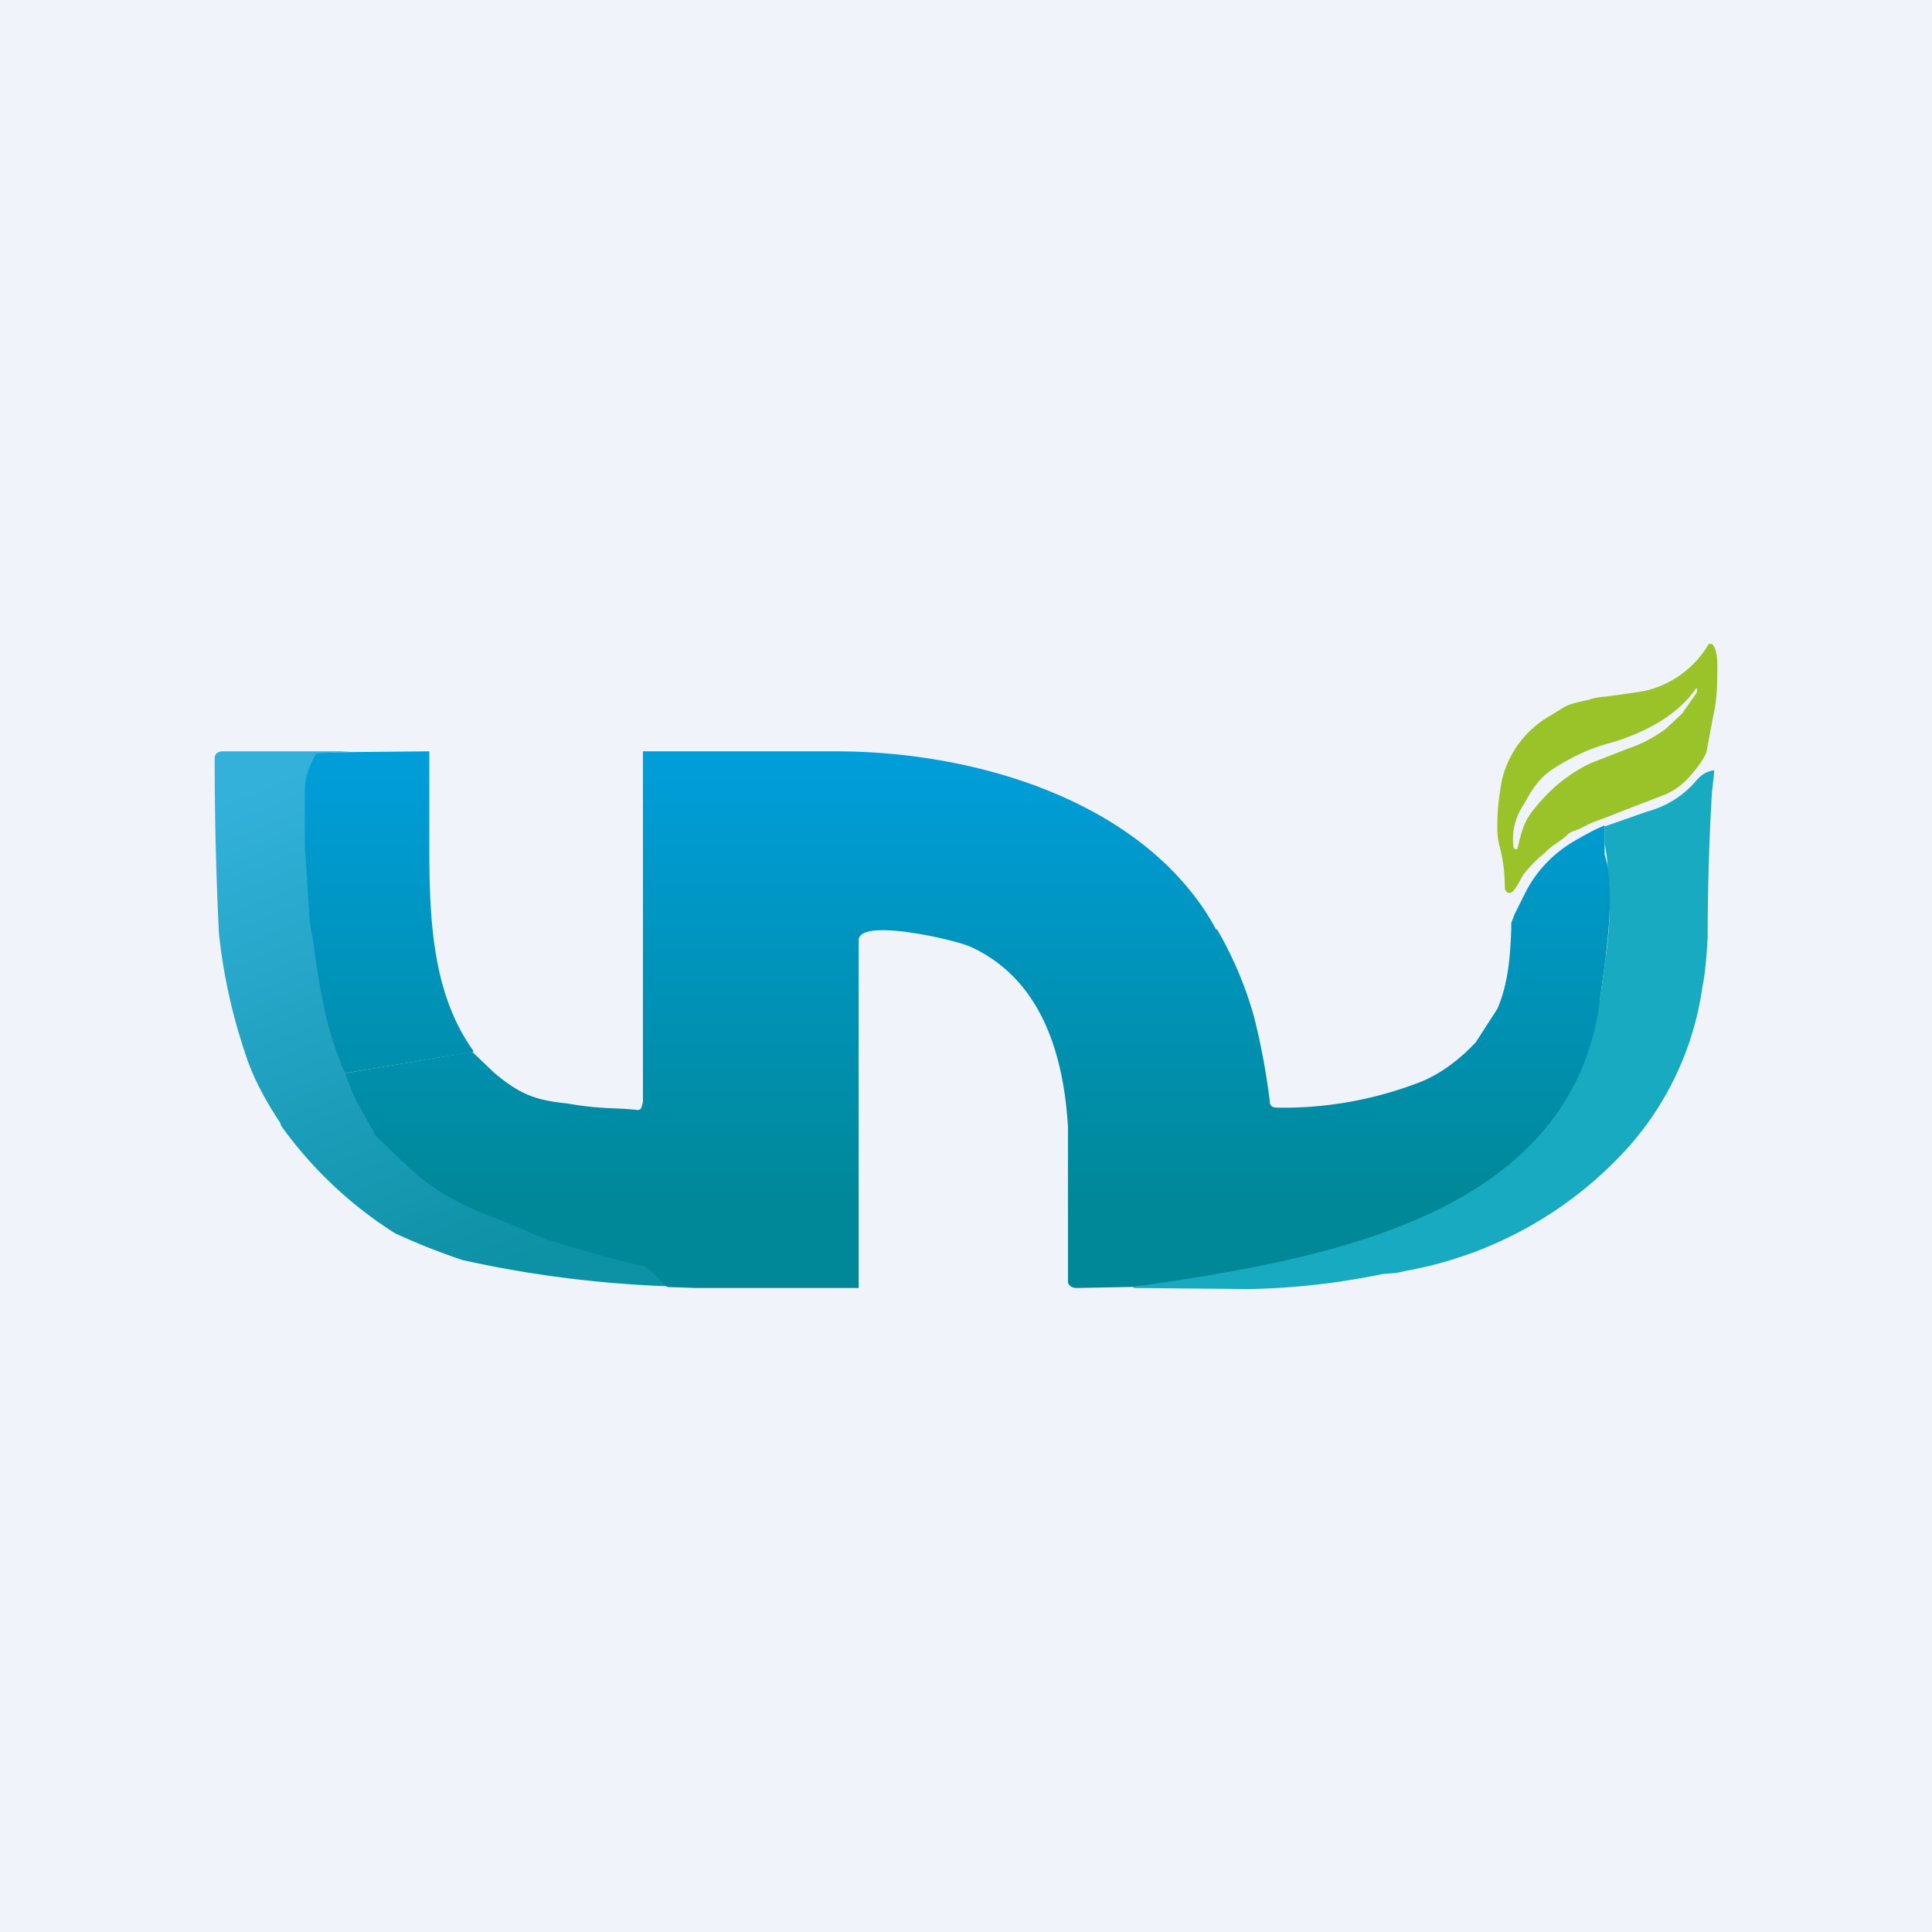 <!-- by TradingView --><svg width="18" height="18" viewBox="0 0 18 18" xmlns="http://www.w3.org/2000/svg"><path fill="#F0F3FA" d="M0 0h18v18H0z"/><path d="M14.8 6.52a.6.6 0 0 1 .16-.03l.15-.02.2-.03a.93.93 0 0 0 .61-.44.03.03 0 0 1 .02 0h.01c.05.04.05.17.05.2 0 .16 0 .31-.04.48L15.9 7c-.01.04-.05.1-.08.14-.1.13-.17.2-.3.26l-.44.17c-.14.06-.23.08-.34.14-.05.03-.1.03-.14.07-.06.06-.15.1-.2.16-.1.08-.16.15-.2.2-.03.04-.06.12-.11.17l-.02.01c-.04 0-.05-.03-.05-.05 0-.15-.02-.28-.05-.39a.7.7 0 0 1-.02-.18c0-.17.02-.3.04-.42a.94.94 0 0 1 .45-.61l.13-.08c.07-.04.15-.05.23-.07Zm-.66 1.38c.03-.13.05-.22.12-.32.15-.2.33-.36.56-.47l.36-.14c.12-.04.23-.1.34-.18l.15-.14a11.66 11.66 0 0 0 .14-.2v-.02c0-.02 0-.03-.02 0-.18.25-.48.4-.78.49-.2.05-.38.14-.55.25-.12.08-.19.19-.26.32a.58.58 0 0 0-.1.4l.01.02h.03Z" fill="#99C329"/><path d="M10.56 11.99a.56.56 0 0 0 .16-.04c1.57-.89 3.76-.25 4.19-2.66l.05-.37a3.43 3.43 0 0 0-.01-1.07V7.7l.4-.14a.9.9 0 0 0 .43-.26c.06-.07.09-.1.17-.12a.02.02 0 0 1 .02 0v.02l-.02.18a23.27 23.27 0 0 0-.04 1.35c-.01.16-.02.33-.05.47a2.84 2.84 0 0 1-.7 1.5 3.66 3.66 0 0 1-2.06 1.14 1 1 0 0 1-.1.02l-.12.01a6.71 6.71 0 0 1-1.24.14l-1.08-.01Z" fill="#17AAC1"/><path d="m4.41 9.8-1.2.2c-.06-.17-.22-.33-.25-.48a6.81 6.81 0 0 1-.14-.73c-.02-.1-.04-.2-.04-.29l-.03-.62c-.01-.16.07-.24.07-.42v-.11c0-.1.03-.19.09-.31l.04-.03L4 7v.79c0 .67 0 1.43.41 2Z" fill="url(#a)"/><path d="M11.34 8.66c.15.26.26.52.34.8a6.3 6.3 0 0 1 .15.8c0 .05.03.06.08.06a3.52 3.52 0 0 0 1.35-.25c.18-.08.34-.2.49-.36l.2-.31c.1-.23.12-.48.13-.74V8.6l.03-.08.09-.18c.1-.21.26-.38.46-.5.07-.04.17-.1.29-.15a17.82 17.82 0 0 1 0 .27l.03.11c.04.29.01.59-.02.85l-.05.37c-.25 2.07-2.63 2.45-4.35 2.7l-.53.01c-.04 0-.07-.02-.08-.05V10.5c-.04-.68-.25-1.38-.91-1.68C8.88 8.75 8 8.55 8 8.76V12H6.48l-.26-.01-.02-.01c-1.26-.27-2.22-.48-2.9-1.7L3.21 10l1.19-.2.21.2c.23.19.37.25.67.28.18.03.26.04.53.05l.12.01a.04.04 0 0 0 .04-.01.19.19 0 0 0 .02-.1V7h1.8c1.18 0 2.56.38 3.3 1.3.09.11.17.23.24.36Z" fill="url(#b)"/><path d="M2.95 7.02 3.26 7H2.08c-.05 0-.08.02-.08.07a33.03 33.03 0 0 0 .04 1.63c.04.37.12.75.25 1.13.07.22.2.45.32.63l.01.03a3.82 3.82 0 0 0 1.06 1 6.21 6.21 0 0 0 .63.25 10.6 10.6 0 0 0 2.17.25h-.26l-.02-.01a1.26 1.26 0 0 0-.19-.18 11.48 11.48 0 0 1-.84-.23c-.12-.03-.25-.1-.38-.15l-.3-.12c-.22-.09-.42-.2-.6-.35a12.59 12.59 0 0 1-.39-.37l-.2-.36-.09-.23a3.28 3.28 0 0 1-.16-.47 6.82 6.82 0 0 1-.13-.74c-.02-.1-.04-.2-.04-.29a103 103 0 0 1-.04-.62v-.51c0-.1.03-.2.1-.33l.01-.01Z" fill="url(#c)"/><defs><linearGradient id="a" x1="8.92" y1="7" x2="8.92" y2="11.2" gradientUnits="userSpaceOnUse"><stop stop-color="#009EDB"/><stop offset="1" stop-color="#008898"/></linearGradient><linearGradient id="b" x1="8.92" y1="7" x2="8.92" y2="11.2" gradientUnits="userSpaceOnUse"><stop stop-color="#009EDB"/><stop offset="1" stop-color="#008898"/></linearGradient><linearGradient id="c" x1="2.27" y1="7.35" x2="4.18" y2="12.02" gradientUnits="userSpaceOnUse"><stop stop-color="#33B1DB"/><stop offset="1" stop-color="#0D91A5"/></linearGradient></defs></svg>